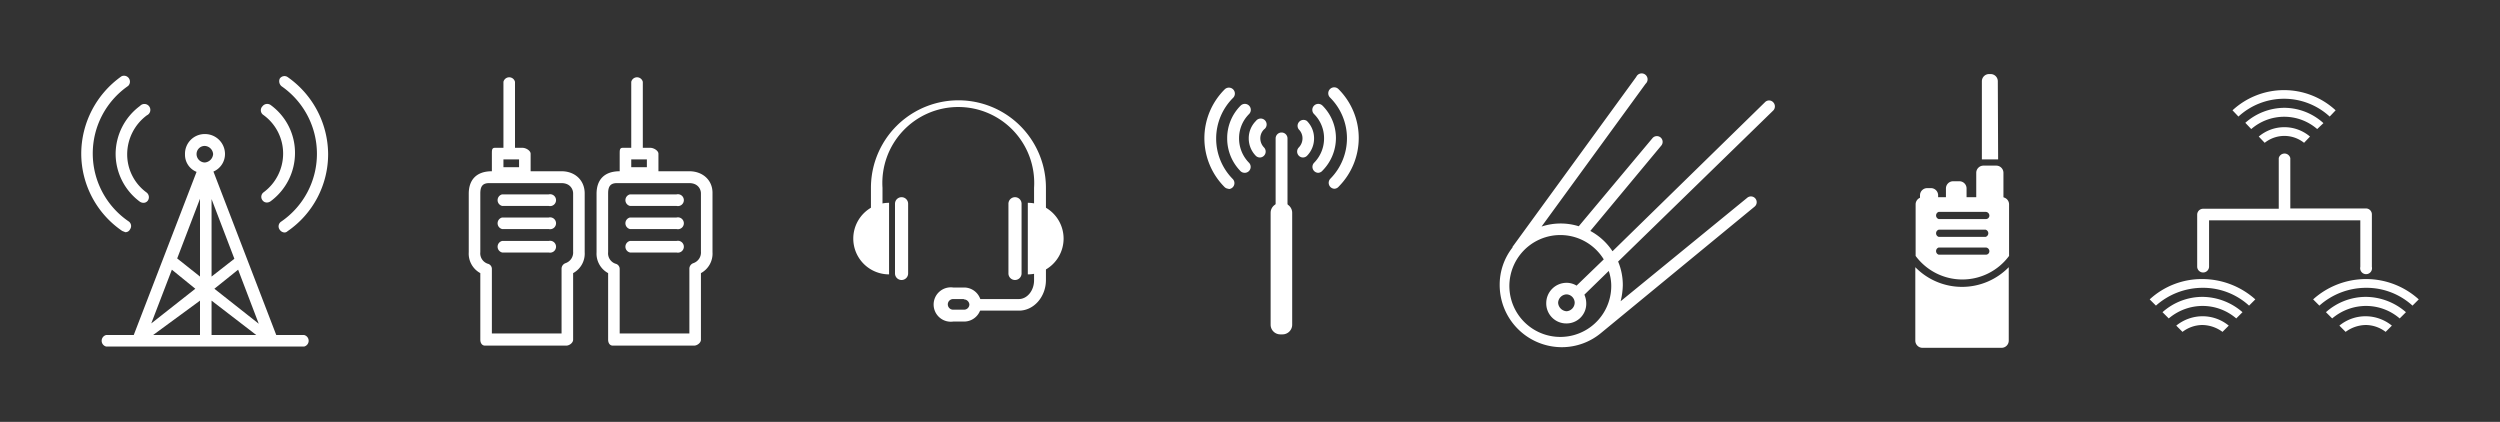 <svg xmlns="http://www.w3.org/2000/svg" viewBox="0 0 800 135"><rect x="0" y="0" width="800" height="135" fill="#333333" stroke="none"/><title>Asset 1</title><path d="M97.3 107.2h-8.9L68.3 54.9a6.1 6.1 0 0 0 3.7-5.7 6.4 6.4 0 0 0-6.5-6.3 6.3 6.3 0 0 0-6.3 6.5 5.9 5.9 0 0 0 3.7 5.6l-20.1 52.2H34a1.9 1.9 0 0 0 0 3.7h63.3a1.9 1.9 0 0 0 0-3.7zM67.7 88.5V63.7L75 82.8zm8.5-2.2l6.6 17.3-14.2-11.2zM64 88.5l-7.3-5.8L64 63.6zm-1.5 3.9l-14.1 11.1L55 86.3zm1.5 3.8v11H49zm3.7 0l14.3 11H67.7zm-2.2-49.5a2.8 2.8 0 0 1 2.7 2.6 2.9 2.9 0 0 1-2.7 2.7 2.7 2.7 0 0 1-2.6-2.7 2.6 2.6 0 0 1 2.6-2.6zM44.7 64.5a2.1 2.1 0 0 0 1.1.4 1.7 1.7 0 0 0 1.5-.7 1.9 1.9 0 0 0-.4-2.6 15.1 15.1 0 0 1-6.2-12.3A15.6 15.6 0 0 1 47 36.9a1.9 1.9 0 1 0-2.2-3A19.2 19.2 0 0 0 37 49.2a19.1 19.1 0 0 0 7.7 15.3z" fill="#fff"/><path d="M39.1 73.9l1 .4a1.6 1.6 0 0 0 1.5-.9 1.8 1.8 0 0 0-.5-2.6 26.3 26.3 0 0 1-.1-43.3 1.9 1.9 0 0 0-2.1-3.1A30.4 30.4 0 0 0 26 49.2a30 30 0 0 0 13.1 24.7zm45.2-37.1a15.2 15.2 0 0 1 6.3 12.4 15.4 15.4 0 0 1-6.2 12.3 1.8 1.8 0 0 0-.4 2.6 1.7 1.7 0 0 0 1.5.7 2.1 2.1 0 0 0 1.1-.4A19.2 19.2 0 0 0 94.4 49a18.9 18.9 0 0 0-7.8-15.4 1.9 1.9 0 0 0-2.6.4 1.8 1.8 0 0 0 .3 2.8z" fill="#fff"/><path d="M90.1 27.6a26.3 26.3 0 0 1-.1 43.3 1.8 1.8 0 0 0-.5 2.6 2 2 0 0 0 1.5.9 1.4 1.4 0 0 0 1-.4 29.9 29.9 0 0 0 13-24.7 30.3 30.3 0 0 0-12.9-24.6 1.8 1.8 0 0 0-2.6.5 2.1 2.1 0 0 0 .6 2.4zm477.3 5.1a1.8 1.8 0 0 0-2.6 0L516 80.4a19.6 19.6 0 0 0-7.1-6.5l22.7-27.3a1.8 1.8 0 0 0-2.8-2.4l-23.6 28.2a19.5 19.5 0 0 0-11.9.1l33.3-45.7a1.9 1.9 0 1 0-3-2.2L484 79v.2a19.3 19.3 0 0 0-4.1 12 19.9 19.9 0 0 0 19.9 19.9 19.6 19.6 0 0 0 12.6-4.6l49.1-40.4a1.8 1.8 0 1 0-2.4-2.8l-40.5 33.1a23 23 0 0 0 .7-5.1 19.5 19.5 0 0 0-1.5-7.6l49.7-48.4a1.9 1.9 0 0 0-.1-2.6zm-51.8 58.6a16.3 16.3 0 1 1-2.4-8.3l-8.7 8.4a6.1 6.1 0 0 0-3.2-.9 6.5 6.5 0 0 0-6.5 6.5 6.4 6.4 0 0 0 6.5 6.5 6.3 6.3 0 0 0 6.3-6.5 6.9 6.9 0 0 0-.6-2.7l7.8-7.6a15 15 0 0 1 .8 4.6zm-11.7 5.6a2.8 2.8 0 0 1-2.6 2.7 2.9 2.9 0 0 1-2.7-2.7 2.8 2.8 0 0 1 2.7-2.7 2.7 2.7 0 0 1 2.6 2.7zM179.7 54.8h-9.9v-5.6c0-1-1.5-1.9-2.6-1.9h-2.4V26.2a1.9 1.9 0 0 0-3.7 0v21.1h-2.7c-1 0-1 .7-1 1.9v5.6c-5 0-7.4 2.8-7.4 7.2v18.7a7.1 7.1 0 0 0 3.7 6.7v21.3c0 1 .5 1.9 1.5 1.9h26c1 0 2.2-.9 2.2-1.9V87.4a7.1 7.1 0 0 0 3.7-6.7V61.9c0-4.3-3.2-7.1-7.4-7.1zM161.1 51h5v2.5h-5zm22.3 29.5a3.6 3.6 0 0 1-2.4 3.7 1.9 1.9 0 0 0-1.3 1.7v20.8h-22.3V86.1a1.7 1.7 0 0 0-1.3-1.7 3.5 3.5 0 0 1-2.4-3.7V61.9c0-2.2.7-3.3 2.8-3.3h23.2c2.7 0 3.7 1.9 3.7 3.3z" fill="#fff"/><path d="M175.6 62.2h-14.9a1.9 1.9 0 0 0 0 3.7h14.9a1.9 1.9 0 1 0 0-3.7zm0 7.4h-14.9a1.9 1.9 0 0 0 0 3.7h14.9a1.9 1.9 0 1 0 0-3.7zm0 7.5h-14.9a1.9 1.9 0 0 0 0 3.7h14.9a1.9 1.9 0 1 0 0-3.7zm45-22.3h-9.9v-5.6c0-1-1.5-1.9-2.6-1.9h-2.4V26.2a1.9 1.9 0 0 0-3.7 0v21.1h-2.7c-1 0-1 .7-1 1.9v5.6c-5 0-7.4 2.8-7.4 7.2v18.7a7.1 7.1 0 0 0 3.7 6.7v21.3c0 1 .5 1.9 1.5 1.9h26c1 0 2.2-.9 2.2-1.9V87.4a7.1 7.1 0 0 0 3.7-6.7V61.9c.1-4.3-3.2-7.1-7.4-7.1zM202 51h5v2.5h-5zm22.3 29.5a3.6 3.6 0 0 1-2.4 3.7 1.9 1.9 0 0 0-1.3 1.7v20.8h-22.3V86.1a1.7 1.7 0 0 0-1.3-1.7 3.5 3.5 0 0 1-2.4-3.7V61.9c0-2.2.7-3.3 2.8-3.3h23.2c2.7 0 3.7 1.9 3.7 3.3z" fill="#fff"/><path d="M216.5 62.2h-14.9a1.9 1.9 0 0 0 0 3.7h14.9a1.9 1.9 0 1 0 0-3.7zm0 7.4h-14.9a1.9 1.9 0 0 0 0 3.7h14.9a1.9 1.9 0 1 0 0-3.7zm0 7.5h-14.9a1.9 1.9 0 0 0 0 3.7h14.9a1.9 1.9 0 1 0 0-3.7zM704.7 104a11.1 11.1 0 0 1 6.5 2.2l2-2a13.2 13.2 0 0 0-8.4-3 13.4 13.4 0 0 0-8.4 3l2 2a10.6 10.6 0 0 1 6.3-2.2zm52.4 0a11.1 11.1 0 0 0-6.5 2.2l-2-2a13.2 13.2 0 0 1 8.4-3 13.4 13.4 0 0 1 8.4 3l-2 2a10.6 10.6 0 0 0-6.3-2.2zm-34.3-60.3l1.9 2a10.1 10.1 0 0 1 12.6 0l1.9-2a12.7 12.7 0 0 0-16.4 0z" fill="#fff"/><path d="M743.5 39.4a18.7 18.7 0 0 0-12.5-4.9 19 19 0 0 0-12.5 4.8l1.9 2a16.1 16.1 0 0 1 21.1 0z" fill="#fff"/><path d="M730.9 31.6a21.6 21.6 0 0 1 14.6 5.7l1.9-2a24.3 24.3 0 0 0-33 0l1.9 2a21.6 21.6 0 0 1 14.6-5.7zM692 99.9l2 2a16.8 16.8 0 0 1 10.8-4 16.5 16.5 0 0 1 10.8 4l2-2a19.7 19.7 0 0 0-12.8-4.9 19.2 19.2 0 0 0-12.8 4.9z" fill="#fff"/><path d="M687.9 95.8l2 2a22.5 22.5 0 0 1 14.9-5.7 21.8 21.8 0 0 1 14.9 5.7l2-2a25.5 25.5 0 0 0-16.9-6.5 24.6 24.6 0 0 0-16.9 6.5zm56.4 4.1l2 2a16.8 16.8 0 0 1 10.8-4 16.5 16.5 0 0 1 10.8 4l2-2a19.7 19.7 0 0 0-12.8-4.9 19.2 19.2 0 0 0-12.8 4.9z" fill="#fff"/><path d="M757.1 89.3a25.3 25.3 0 0 0-16.9 6.5l2 2a22.5 22.5 0 0 1 14.9-5.7 21.8 21.8 0 0 1 14.9 5.7l2-2a25.1 25.1 0 0 0-16.9-6.5zM705 87.2a1.9 1.9 0 0 0 1.9-1.9V70.5h48.4v14.9a1.9 1.9 0 1 0 3.7 0V68.6a1.9 1.9 0 0 0-1.9-1.9h-24.2V50.6a1.9 1.9 0 0 0-3.7 0v16.2H705a1.9 1.9 0 0 0-1.9 1.9v16.7a1.9 1.9 0 0 0 1.9 1.8zM639.4 51h-5.2V26a2.3 2.3 0 0 1 2.3-2.3h.5a2.3 2.3 0 0 1 2.3 2.3zm-10.1 14h-6.6v-4.7A2.3 2.3 0 0 1 625 58h2a2.3 2.3 0 0 1 2.3 2.3zm-9.1 0h-5.8v-2.5a2.3 2.3 0 0 1 2.3-2.3h1.2a2.3 2.3 0 0 1 2.3 2.3zm20.9.2h-8.7v-9.9a2.3 2.3 0 0 1 2.3-2.3h4.1a2.3 2.3 0 0 1 2.3 2.3z" fill="#fff"/><path d="M640.6 63.1h-25.3a2.3 2.3 0 0 0-2.3 2.3v16.5a18.6 18.6 0 0 0 29.9 0V65.5a2.3 2.3 0 0 0-2.3-2.4zm-5.2 18.4h-15a1.2 1.2 0 0 1 0-2.3h15a1.2 1.2 0 0 1 1.2 1.2 1.1 1.1 0 0 1-1.1 1.1zm0-5.7h-15a1.2 1.2 0 0 1 0-2.3h15a1.2 1.2 0 0 1 0 2.3zm0-5.7h-15a1.2 1.2 0 0 1 0-2.3h15a1.2 1.2 0 0 1 1.2 1.2 1.1 1.1 0 0 1-1.1 1.1z" fill="#fff"/><path d="M627.9 91.8a20.9 20.9 0 0 1-15-6.3V109a2.3 2.3 0 0 0 2.3 2.3h25.3a2.3 2.3 0 0 0 2.3-2.3V85.5a20.9 20.9 0 0 1-14.9 6.3zM332.8 78.2a1.9 1.9 0 0 1-1.9-1.9V60.1a24.3 24.3 0 1 0-48.5 0v16.3a1.9 1.9 0 1 1-3.7 0V60.1a28 28 0 1 1 56 0v16.3a1.9 1.9 0 0 1-1.9 1.8z" fill="#fff"/><path d="M284.5 87.8a11.4 11.4 0 1 1 0-22.9zm44.4 0a11.4 11.4 0 1 0 0-22.9zm-40.4 1.8a2.1 2.1 0 0 1-2.1-2.1V65.2a2.1 2.1 0 0 1 2.1-2.1 2.1 2.1 0 0 1 2.1 2.1v22.3a2.1 2.1 0 0 1-2.1 2.1zm20 13.3H305a5.5 5.5 0 1 1 0-10.9h3.5a5.5 5.5 0 0 1 5.5 5.5 5.5 5.5 0 0 1-5.5 5.4zm0-7.2H305a1.7 1.7 0 1 0 0 3.4h3.5a1.7 1.7 0 0 0 1.7-1.7 1.8 1.8 0 0 0-1.8-1.6zm16.3-6.1a2.1 2.1 0 0 0 2.1-2.1V65.2a2.1 2.1 0 0 0-2.1-2.1 2.1 2.1 0 0 0-2.1 2.1v22.3a2.1 2.1 0 0 0 2.1 2.1z" fill="#fff"/><path d="M326.1 99.4h-13.3a1.9 1.9 0 0 1 0-3.7H326c2.7 0 4.9-2.7 4.9-6V77.1a1.9 1.9 0 0 1 3.8 0v12.5c0 5.4-3.9 9.8-8.6 9.8zm83.6 7.6h.7a3.1 3.1 0 0 0 3.1-3.1V68.1a3.1 3.1 0 0 0-3.1-3.1h-.7a3.1 3.1 0 0 0-3.1 3.1v35.8a3.1 3.1 0 0 0 3.1 3.1z" fill="#fff"/><path d="M410.1 74.3a1.9 1.9 0 0 1-1.9-1.9V44.3a1.9 1.9 0 0 1 3.8 0v28.1a1.9 1.9 0 0 1-1.9 1.9zm-17-13.9a1.9 1.9 0 0 1-1.3-.6 22.1 22.1 0 0 1 .1-31.2 1.9 1.9 0 1 1 2.7 2.7 18.4 18.4 0 0 0-.1 26 1.9 1.9 0 0 1-1.3 3.2z" fill="#fff"/><path d="M398.3 55.3a1.9 1.9 0 0 1-1.3-.5 14.9 14.9 0 0 1-4.3-10.4 14.7 14.7 0 0 1 4.3-10.6 1.9 1.9 0 1 1 2.7 2.7 10.9 10.9 0 0 0-3.2 7.8 11.1 11.1 0 0 0 3.2 7.8 1.9 1.9 0 0 1-1.3 3.2z" fill="#fff"/><path d="M403.2 50.4a1.9 1.9 0 0 1-1.3-.5 7.9 7.9 0 0 1-2.3-5.6 7.8 7.8 0 0 1 2.3-5.6 1.9 1.9 0 1 1 2.6 2.7 4 4 0 0 0-1.2 2.9 4.2 4.2 0 0 0 1.2 2.9 1.9 1.9 0 0 1-1.3 3.2zm23.8 10a1.9 1.9 0 0 1-1.3-3.2 18.4 18.4 0 0 0-.1-26 1.9 1.9 0 1 1 2.7-2.7 22.1 22.1 0 0 1 .1 31.2 1.9 1.9 0 0 1-1.4.7z" fill="#fff"/><path d="M421.8 55.3a1.9 1.9 0 0 1-1.3-3.2 11.1 11.1 0 0 0 3.2-7.8 10.9 10.9 0 0 0-3.2-7.8 1.9 1.9 0 1 1 2.7-2.7 14.7 14.7 0 0 1 4.3 10.4 14.9 14.9 0 0 1-4.3 10.4 1.9 1.9 0 0 1-1.4.7z" fill="#fff"/><path d="M416.9 50.4a1.9 1.9 0 0 1-1.3-3.2 4.2 4.2 0 0 0 1.2-2.9 4 4 0 0 0-1.2-2.9 1.9 1.9 0 0 1 2.6-2.7 7.8 7.8 0 0 1 2.3 5.6 7.9 7.9 0 0 1-2.3 5.6 1.9 1.9 0 0 1-1.3.5z" fill="#fff"/><path fill="none" d="M0 0h800v135H0z"/></svg>